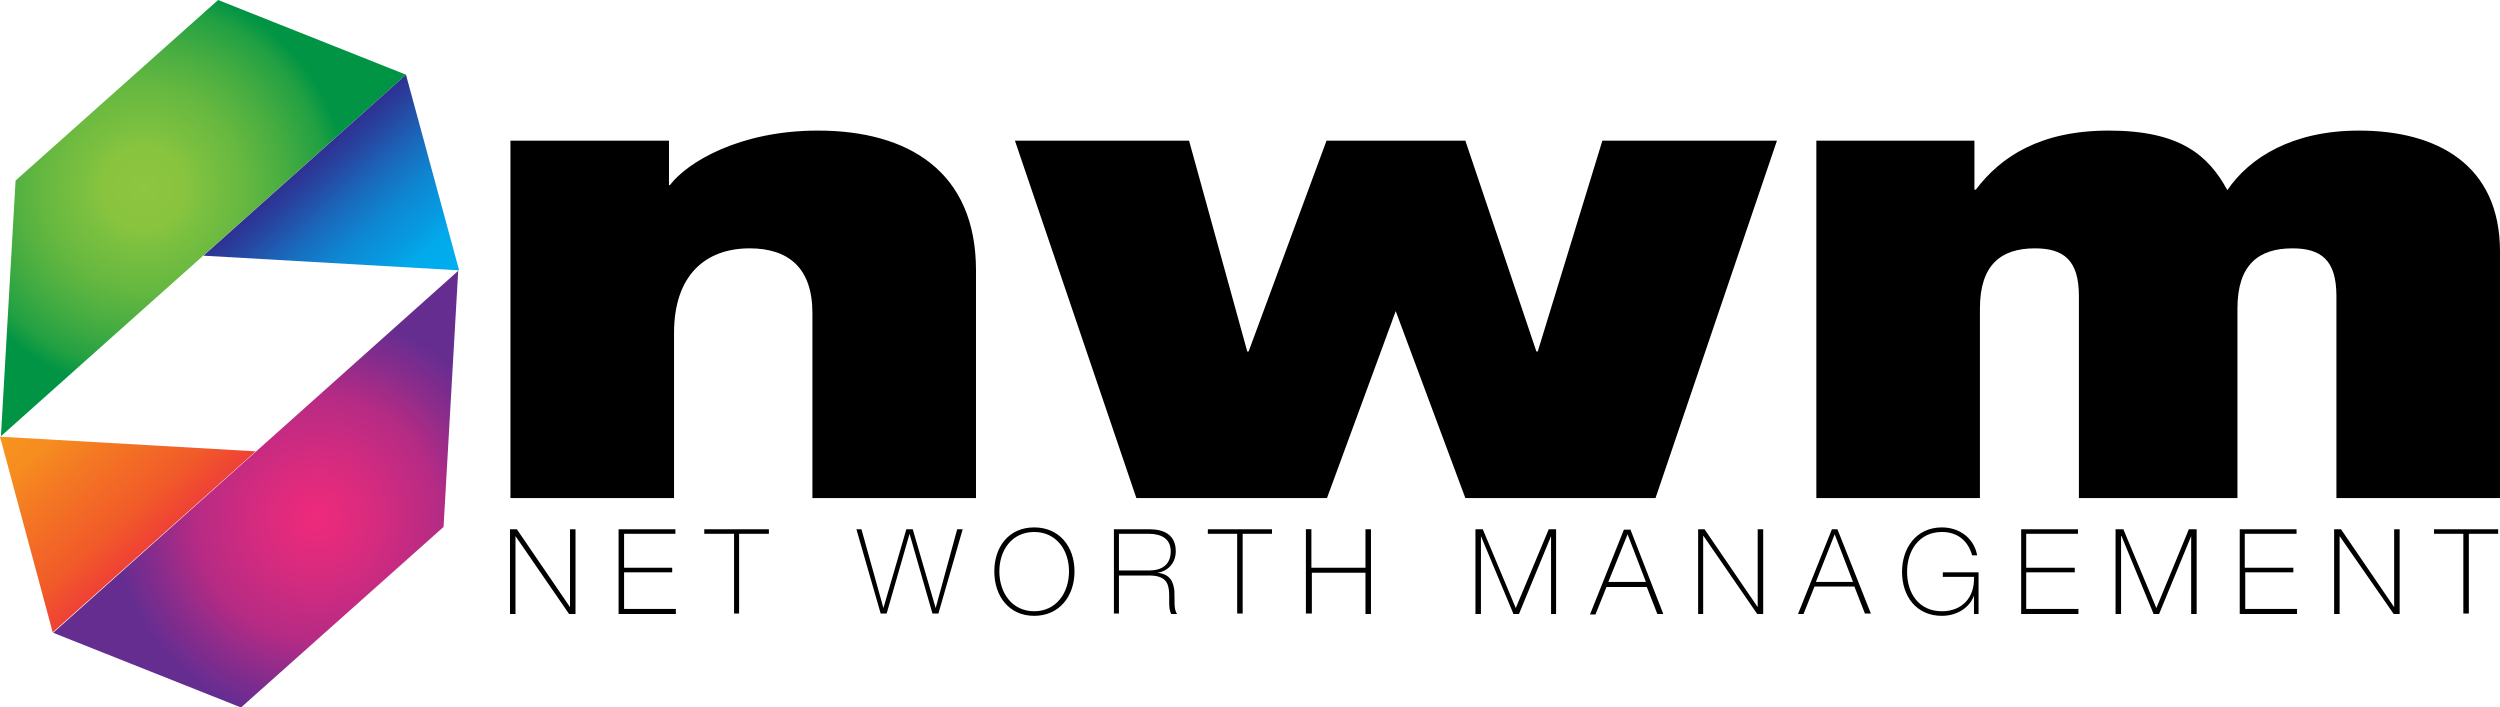 <?xml version="1.0" encoding="UTF-8"?> <svg xmlns="http://www.w3.org/2000/svg" viewBox="0 0 545.6 154.3"><path fill="#000" d="M111.3 30.7H146v9.7h.2c3.8-5 15.2-11.9 32.3-11.9 19.7 0 34.5 8.9 34.5 30.5v49.7h-35.7V68.3c0-9.8-5.2-14.1-13.7-14.1-9.4 0-16.5 5.6-16.5 18.5v36h-35.7v-78zm110.2 0h38l12.7 46h.3l17-46h30.3l15.5 46h.3l14.1-46h38.1l-26.5 78h-41.5l-15.2-40.8-15 40.8H248l-26.5-78zm174.9 0h34.5v10.7h.3c5.5-7.3 14.2-12.9 29-12.9 15.5 0 21.7 5.3 25.9 13 4.8-7.1 14.2-13 28.7-13 17 0 30.8 7.4 30.8 26.4v53.8h-35.7V64.6c0-7.8-3.3-10.4-9.6-10.4-7.4 0-12 3.6-12 13.1v41.4h-34.6V64.6c0-7.8-3.3-10.4-9.6-10.4-7.4 0-12 3.6-12 13.1v41.4h-35.7v-78zM111.3 115.5h1.5l11.6 17v-17h1.2V134h-1.4l-11.7-17v17h-1.2v-18.4zm36.2 17.5v1H135v-18.5h12.4v1h-11.2v7.4h10.5v1h-10.5v8h11.3zm6.2-16.5v-1h14.1v1h-6.5v17.4h-1.1v-17.4h-6.5zm33.2-1h1.1l4.8 17.2 5-17.2h1.4l5 17.2 4.7-17.2h1.2l-5.3 18.4h-1.3l-5-17.4-5 17.4h-1.3l-5.3-18.4zm38.8 18.9c-5.5 0-8.7-4.3-8.7-9.7 0-5.4 3.2-9.6 8.7-9.6 5.5 0 8.8 4.2 8.8 9.6 0 5.4-3.3 9.7-8.8 9.7zm0-1c4.8 0 7.6-4 7.6-8.7s-2.8-8.6-7.6-8.6-7.6 3.9-7.6 8.6c0 4.7 2.8 8.7 7.6 8.7zm17.4-17.9h7.7c3.2 0 5.8 1.2 5.8 4.8 0 2.4-1.5 4.3-4 4.7 2.8.3 3.5 2 3.7 4 .1 1.9-.2 4 .6 5h-1.3c-.7-1.3-.3-3.4-.5-5.2-.2-1.8-1-3.2-4.3-3.2h-6.6v8.3h-1.1v-18.4zm7.7 9c2.7 0 4.7-1.2 4.7-4.2 0-2.8-2.2-3.8-4.7-3.8h-6.6v8h6.6zm12.8-8v-1h14v1h-6.4v17.4H270v-17.4h-6.4zm22.7 8.4v9H285v-18.4h1.2v8.4H298v-8.4h1.2V134H298v-9h-11.7zm35.7-9.4h1.6l7.2 17.2 7.2-17.2h1.6V134h-1.1v-17l-7 17h-1.2l-7.1-17v17H322v-18.4zm33.8 0L363 134h-1.3l-2.3-5.9h-8.8l-2.4 6h-1.2l7.4-18.5h1.3zm3.4 11.5l-4-10.4L351 127h8zm11.4-11.5h1.4l11.6 17v-17h1.2V134h-1.3l-11.7-17h-.1v17h-1.1v-18.4zm30.4 0l7.3 18.4H407l-2.3-5.9H396l-2.4 6h-1.2l7.4-18.5h1.3zm3.4 11.5l-4-10.4-4.1 10.4h8zm27.4-2v9h-1v-4c-1 2.7-3.8 4.4-7 4.4-5.6 0-8.7-4.3-8.7-9.6 0-5.2 3.1-9.7 8.7-9.7 3.8 0 7 2.3 7.7 6.1h-1.1c-.9-3.2-3.2-5.1-6.6-5.1-5 0-7.6 4.1-7.6 8.7 0 4.7 2.6 8.6 7.6 8.6 4.4 0 7.2-3 7-7.5H424v-1h7.8zm21.8 8v1h-12.5v-18.5h12.4v1h-11.3v7.4h10.6v1h-10.6v8h11.4zm8.1-17.5h1.7l7.2 17.2 7.1-17.2h1.7V134h-1.2v-17l-7 17H470l-7-17h-.1v17h-1.2v-18.4zm39.6 17.5v1h-12.5v-18.5h12.4v1h-11.3v7.4h10.6v1H490v8h11.4zm8.1-17.5h1.5l11.6 17v-17h1.2V134h-1.3l-11.8-17v17h-1.2v-18.4zm21.8 1v-1h14v1h-6.4v17.4h-1.2v-17.4h-6.4z"></path><radialGradient id="a" cx="150.9" cy="223.5" r="44.2" gradientTransform="rotate(-41.7 -148.4 289.2)" gradientUnits="userSpaceOnUse"><stop offset="0" stop-color="#8dc63f"></stop><stop offset=".2" stop-color="#89c43f"></stop><stop offset=".3" stop-color="#7bc040"></stop><stop offset=".5" stop-color="#66b840"></stop><stop offset=".7" stop-color="#47ad41"></stop><stop offset=".9" stop-color="#21a043"></stop><stop offset="1" stop-color="#009444"></stop></radialGradient><path fill="url(#a)" d="M.2 95.2l3.2-55.8L47.6 0l41 16.3z"></path><linearGradient id="b" x1="180.5" x2="180.5" y1="282.7" y2="243.2" gradientTransform="rotate(-41.7 -148.4 289.2)" gradientUnits="userSpaceOnUse"><stop offset="0" stop-color="#00aeef"></stop><stop offset=".2" stop-color="#02aaec"></stop><stop offset=".3" stop-color="#069ce2"></stop><stop offset=".5" stop-color="#0e87d2"></stop><stop offset=".7" stop-color="#1a68bb"></stop><stop offset=".9" stop-color="#28429e"></stop><stop offset="1" stop-color="#2e3192"></stop></linearGradient><path fill="url(#b)" d="M88.6 16.3L100.2 59l-55.8-3.2"></path><radialGradient id="c" cx="819.3" cy="2696.3" r="44.2" gradientTransform="rotate(138.3 936.2 1261.8)" gradientUnits="userSpaceOnUse"><stop offset="0" stop-color="#ee2a7b"></stop><stop offset=".1" stop-color="#e72a7c"></stop><stop offset=".3" stop-color="#d52b7f"></stop><stop offset=".6" stop-color="#b62b84"></stop><stop offset=".8" stop-color="#8c2c8b"></stop><stop offset="1" stop-color="#662d91"></stop></radialGradient><path fill="url(#c)" d="M100 59.1L96.8 115l-44.2 39.4-41-16.3z"></path><linearGradient id="d" x1="848.9" x2="848.9" y1="2755.6" y2="2716.1" gradientTransform="rotate(138.3 936.2 1261.8)" gradientUnits="userSpaceOnUse"><stop offset="0" stop-color="#f7941e"></stop><stop offset=".2" stop-color="#f68d1f"></stop><stop offset=".4" stop-color="#f47a23"></stop><stop offset=".8" stop-color="#f15a29"></stop><stop offset=".8" stop-color="#f15a29"></stop><stop offset="1" stop-color="#ef4136"></stop></linearGradient><path fill="url(#d)" d="M11.5 138L0 95.3l55.8 3.2"></path></svg> 
